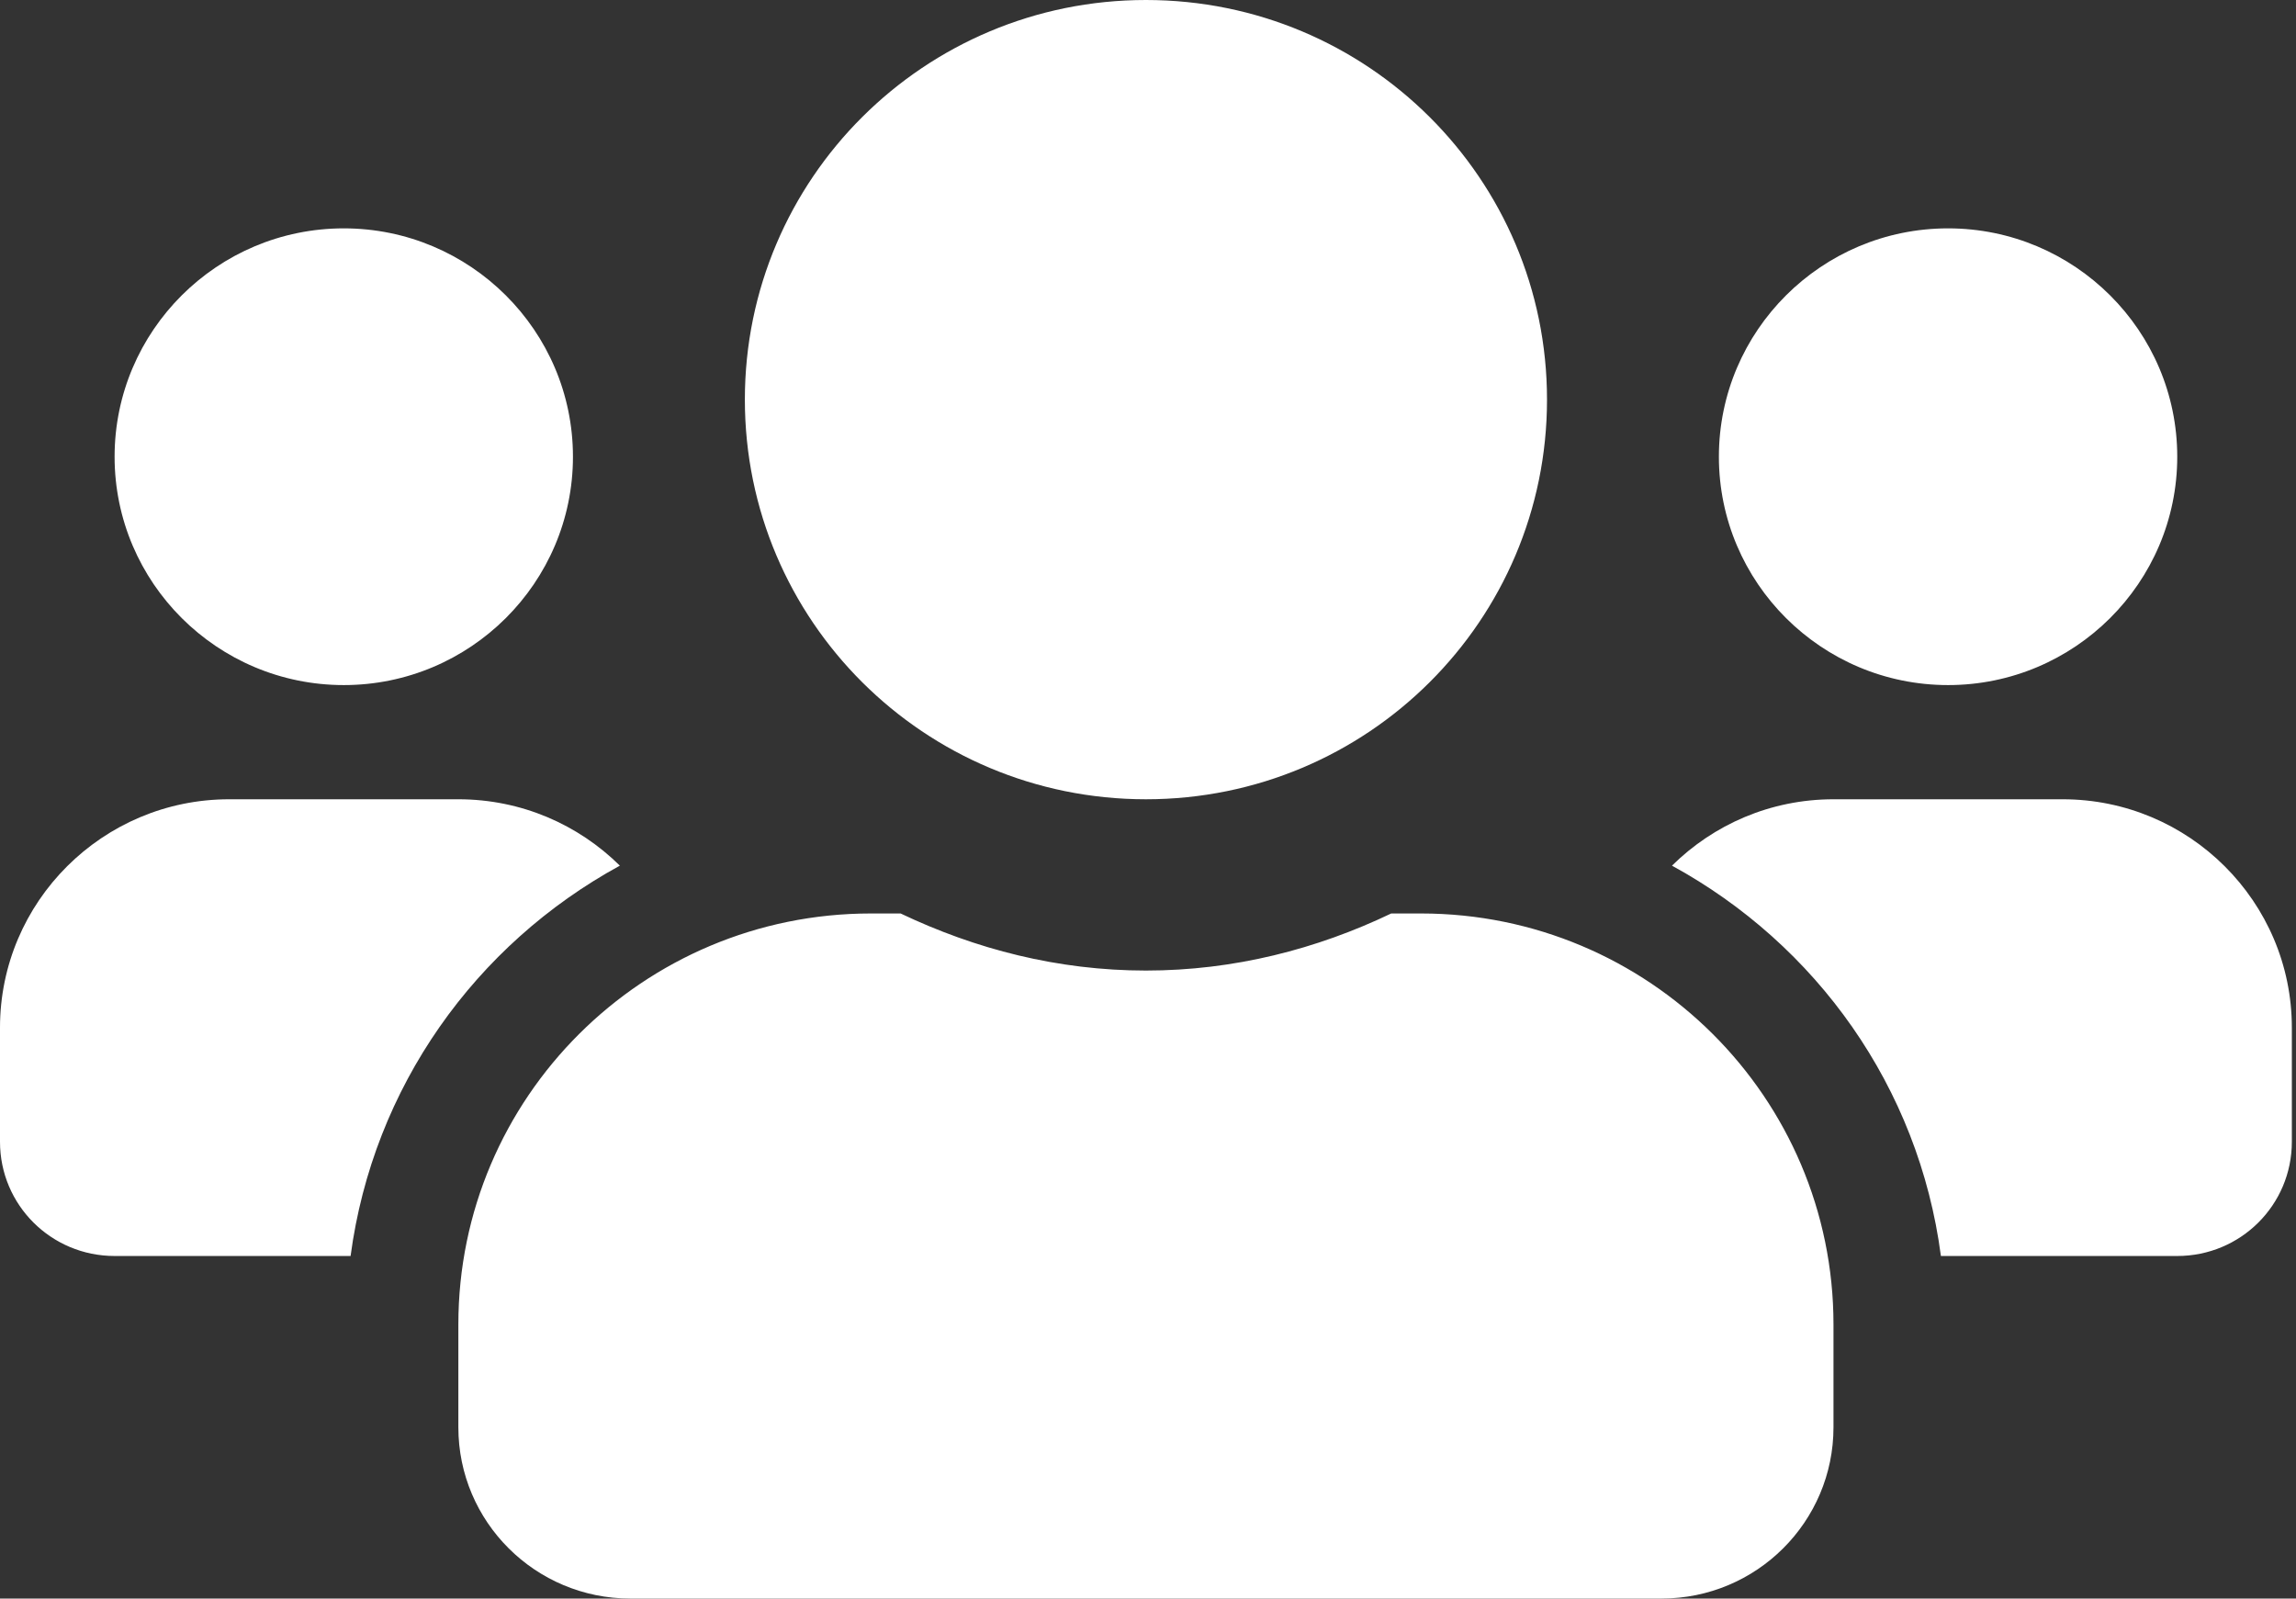 <svg width="79" height="55" viewBox="0 0 79 55" fill="none" xmlns="http://www.w3.org/2000/svg">
<rect x="0" y="0" width="79" height="55" fill="#333333" stroke="none"/>
<path d="M11.829 23.571C16.178 23.571 19.714 20.048 19.714 15.714C19.714 11.381 16.178 7.857 11.829 7.857C7.479 7.857 3.943 11.381 3.943 15.714C3.943 20.048 7.479 23.571 11.829 23.571ZM67.029 23.571C71.378 23.571 74.914 20.048 74.914 15.714C74.914 11.381 71.378 7.857 67.029 7.857C62.679 7.857 59.143 11.381 59.143 15.714C59.143 20.048 62.679 23.571 67.029 23.571ZM70.971 27.5H63.086C60.917 27.5 58.958 28.372 57.529 29.784C62.494 32.497 66.018 37.395 66.782 43.214H74.914C77.095 43.214 78.857 41.459 78.857 39.286V35.357C78.857 31.023 75.321 27.5 70.971 27.5ZM39.429 27.5C47.056 27.5 53.229 21.349 53.229 13.75C53.229 6.151 47.056 0 39.429 0C31.802 0 25.629 6.151 25.629 13.75C25.629 21.349 31.802 27.5 39.429 27.5ZM48.891 31.429H47.869C45.306 32.656 42.46 33.393 39.429 33.393C36.398 33.393 33.564 32.656 30.988 31.429H29.966C22.129 31.429 15.771 37.763 15.771 45.571V49.107C15.771 52.361 18.421 55 21.686 55H57.171C60.437 55 63.086 52.361 63.086 49.107V45.571C63.086 37.763 56.728 31.429 48.891 31.429ZM21.328 29.784C19.899 28.372 17.94 27.5 15.771 27.5H7.886C3.536 27.5 0 31.023 0 35.357V39.286C0 41.459 1.762 43.214 3.943 43.214H12.063C12.839 37.395 16.363 32.497 21.328 29.784Z" fill="white"/>
</svg>
